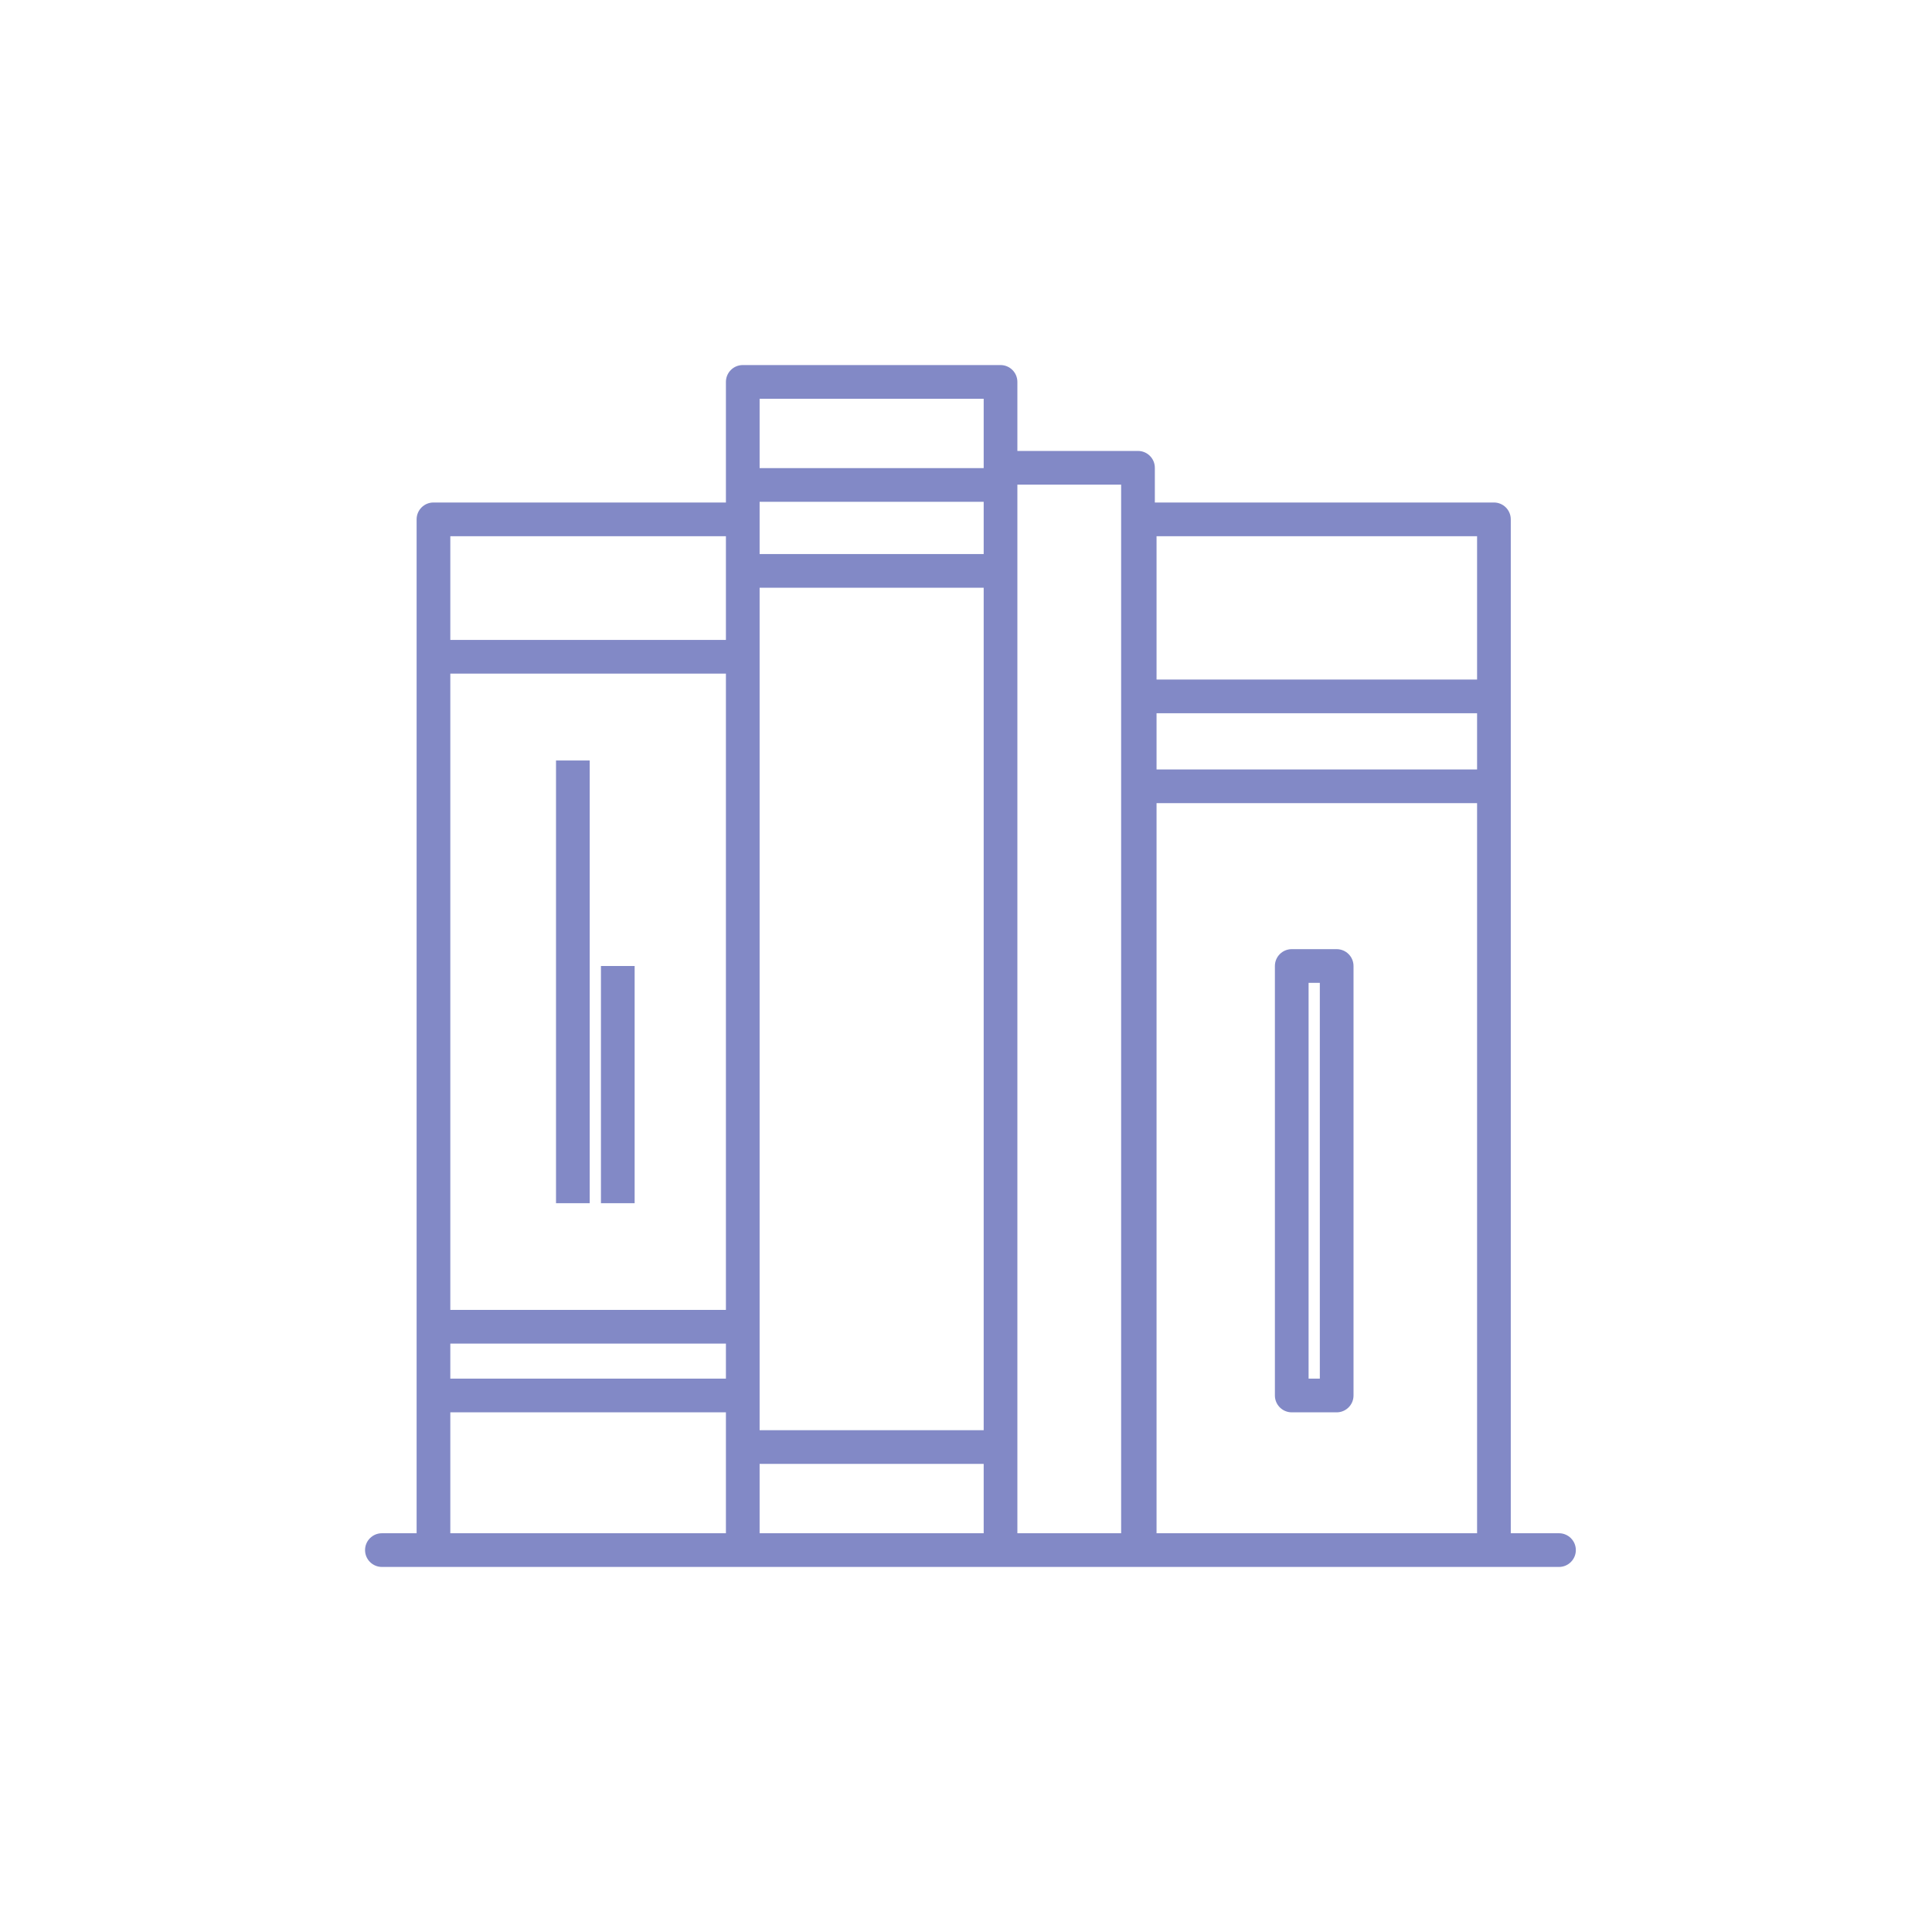 <svg width="86" height="86" viewBox="0 0 86 86" fill="none" xmlns="http://www.w3.org/2000/svg">
<path d="M19.295 23.118V22.368C18.881 22.368 18.545 22.703 18.545 23.118H19.295ZM33.063 23.118H33.813C33.813 22.703 33.477 22.368 33.063 22.368V23.118ZM19.295 69H18.545C18.545 69.414 18.881 69.75 19.295 69.75V69ZM33.063 17V16.25C32.649 16.25 32.313 16.586 32.313 17H33.063ZM44.537 17H45.287C45.287 16.586 44.951 16.25 44.537 16.25V17ZM44.537 20.823V20.073C44.122 20.073 43.787 20.409 43.787 20.823H44.537ZM50.656 20.823H51.406C51.406 20.409 51.07 20.073 50.656 20.073V20.823ZM50.656 69V69.75C51.07 69.75 51.406 69.414 51.406 69H50.656ZM19.677 28.485C19.263 28.485 18.927 28.821 18.927 29.235C18.927 29.649 19.263 29.985 19.677 29.985V28.485ZM32.681 29.985C33.095 29.985 33.431 29.649 33.431 29.235C33.431 28.821 33.095 28.485 32.681 28.485V29.985ZM19.677 58.309C19.263 58.309 18.927 58.645 18.927 59.059C18.927 59.473 19.263 59.809 19.677 59.809V58.309ZM32.681 59.809C33.095 59.809 33.431 59.473 33.431 59.059C33.431 58.645 33.095 58.309 32.681 58.309V59.809ZM19.677 61.368C19.263 61.368 18.927 61.703 18.927 62.118C18.927 62.532 19.263 62.868 19.677 62.868V61.368ZM32.681 62.868C33.095 62.868 33.431 62.532 33.431 62.118C33.431 61.703 33.095 61.368 32.681 61.368V62.868ZM33.063 63.662C32.649 63.662 32.313 63.998 32.313 64.412C32.313 64.826 32.649 65.162 33.063 65.162V63.662ZM44.537 65.162C44.951 65.162 45.287 64.826 45.287 64.412C45.287 63.998 44.951 63.662 44.537 63.662V65.162ZM33.063 24.662C32.649 24.662 32.313 24.998 32.313 25.412C32.313 25.826 32.649 26.162 33.063 26.162V24.662ZM44.537 26.162C44.951 26.162 45.287 25.826 45.287 25.412C45.287 24.998 44.951 24.662 44.537 24.662V26.162ZM33.063 20.838C32.649 20.838 32.313 21.174 32.313 21.588C32.313 22.002 32.649 22.338 33.063 22.338V20.838ZM44.537 22.338C44.951 22.338 45.287 22.002 45.287 21.588C45.287 21.174 44.951 20.838 44.537 20.838V22.338ZM17 68.25C16.586 68.25 16.25 68.586 16.25 69C16.25 69.414 16.586 69.75 17 69.75V68.25ZM69.396 69.75C69.81 69.75 70.146 69.414 70.146 69C70.146 68.586 69.81 68.25 69.396 68.25V69.75ZM50.732 23.118V22.368C50.318 22.368 49.982 22.703 49.982 23.118H50.732ZM66.5 23.118H67.25C67.25 22.703 66.914 22.368 66.5 22.368V23.118ZM66.5 69V69.75C66.914 69.75 67.25 69.414 67.25 69H66.5ZM50.732 69H49.982C49.982 69.414 50.318 69.75 50.732 69.75V69ZM57.5 43V42.25C57.086 42.25 56.75 42.586 56.75 43H57.5ZM59.5 43H60.25C60.25 42.586 59.914 42.25 59.5 42.25V43ZM59.5 62.118V62.868C59.914 62.868 60.25 62.532 60.25 62.118H59.5ZM57.5 62.118H56.75C56.75 62.532 57.086 62.868 57.5 62.868V62.118ZM19.295 23.868H33.063V22.368H19.295V23.868ZM32.313 23.118V69H33.813V23.118H32.313ZM33.063 68.25H19.295V69.75H33.063V68.25ZM20.045 69V23.118H18.545V69H20.045ZM33.063 17.75H44.537V16.25H33.063V17.75ZM43.787 17V69H45.287V17H43.787ZM44.537 68.25H33.063V69.75H44.537V68.25ZM33.813 69V17H32.313V69H33.813ZM44.537 21.573H50.656V20.073H44.537V21.573ZM50.656 68.25H44.537V69.75H50.656V68.25ZM45.287 69V20.823H43.787V69H45.287ZM19.677 29.985H32.681V28.485H19.677V29.985ZM19.677 59.809H32.681V58.309H19.677V59.809ZM19.677 62.868H32.681V61.368H19.677V62.868ZM33.063 65.162H44.537V63.662H33.063V65.162ZM33.063 26.162H44.537V24.662H33.063V26.162ZM33.063 22.338H44.537V20.838H33.063V22.338ZM24.75 33.853V53.559H26.25V33.853H24.75ZM17 69.75H69.396V68.25H17V69.75ZM26.75 43V53.559H28.25V43H26.75ZM50.732 23.868H66.5V22.368H50.732V23.868ZM66.5 68.25H50.732V69.75H66.5V68.25ZM49.906 20.823V31H51.406V20.823H49.906ZM49.906 31V69H51.406V31H49.906ZM65.75 23.118V31H67.25V23.118H65.75ZM50.656 31.75H66.5V30.25H50.656V31.75ZM65.75 31V35H67.25V31H65.75ZM65.75 35V69H67.25V35H65.75ZM51.482 69V35H49.982V69H51.482ZM51.482 35V23.118H49.982V35H51.482ZM66.5 34.25H50.732V35.75H66.5V34.25ZM57.5 43.75H59.5V42.25H57.5V43.75ZM58.75 43V62.118H60.25V43H58.75ZM59.5 61.368H57.5V62.868H59.5V61.368ZM58.25 62.118V43H56.75V62.118H58.25Z" fill="#8289C6"/>
</svg>
